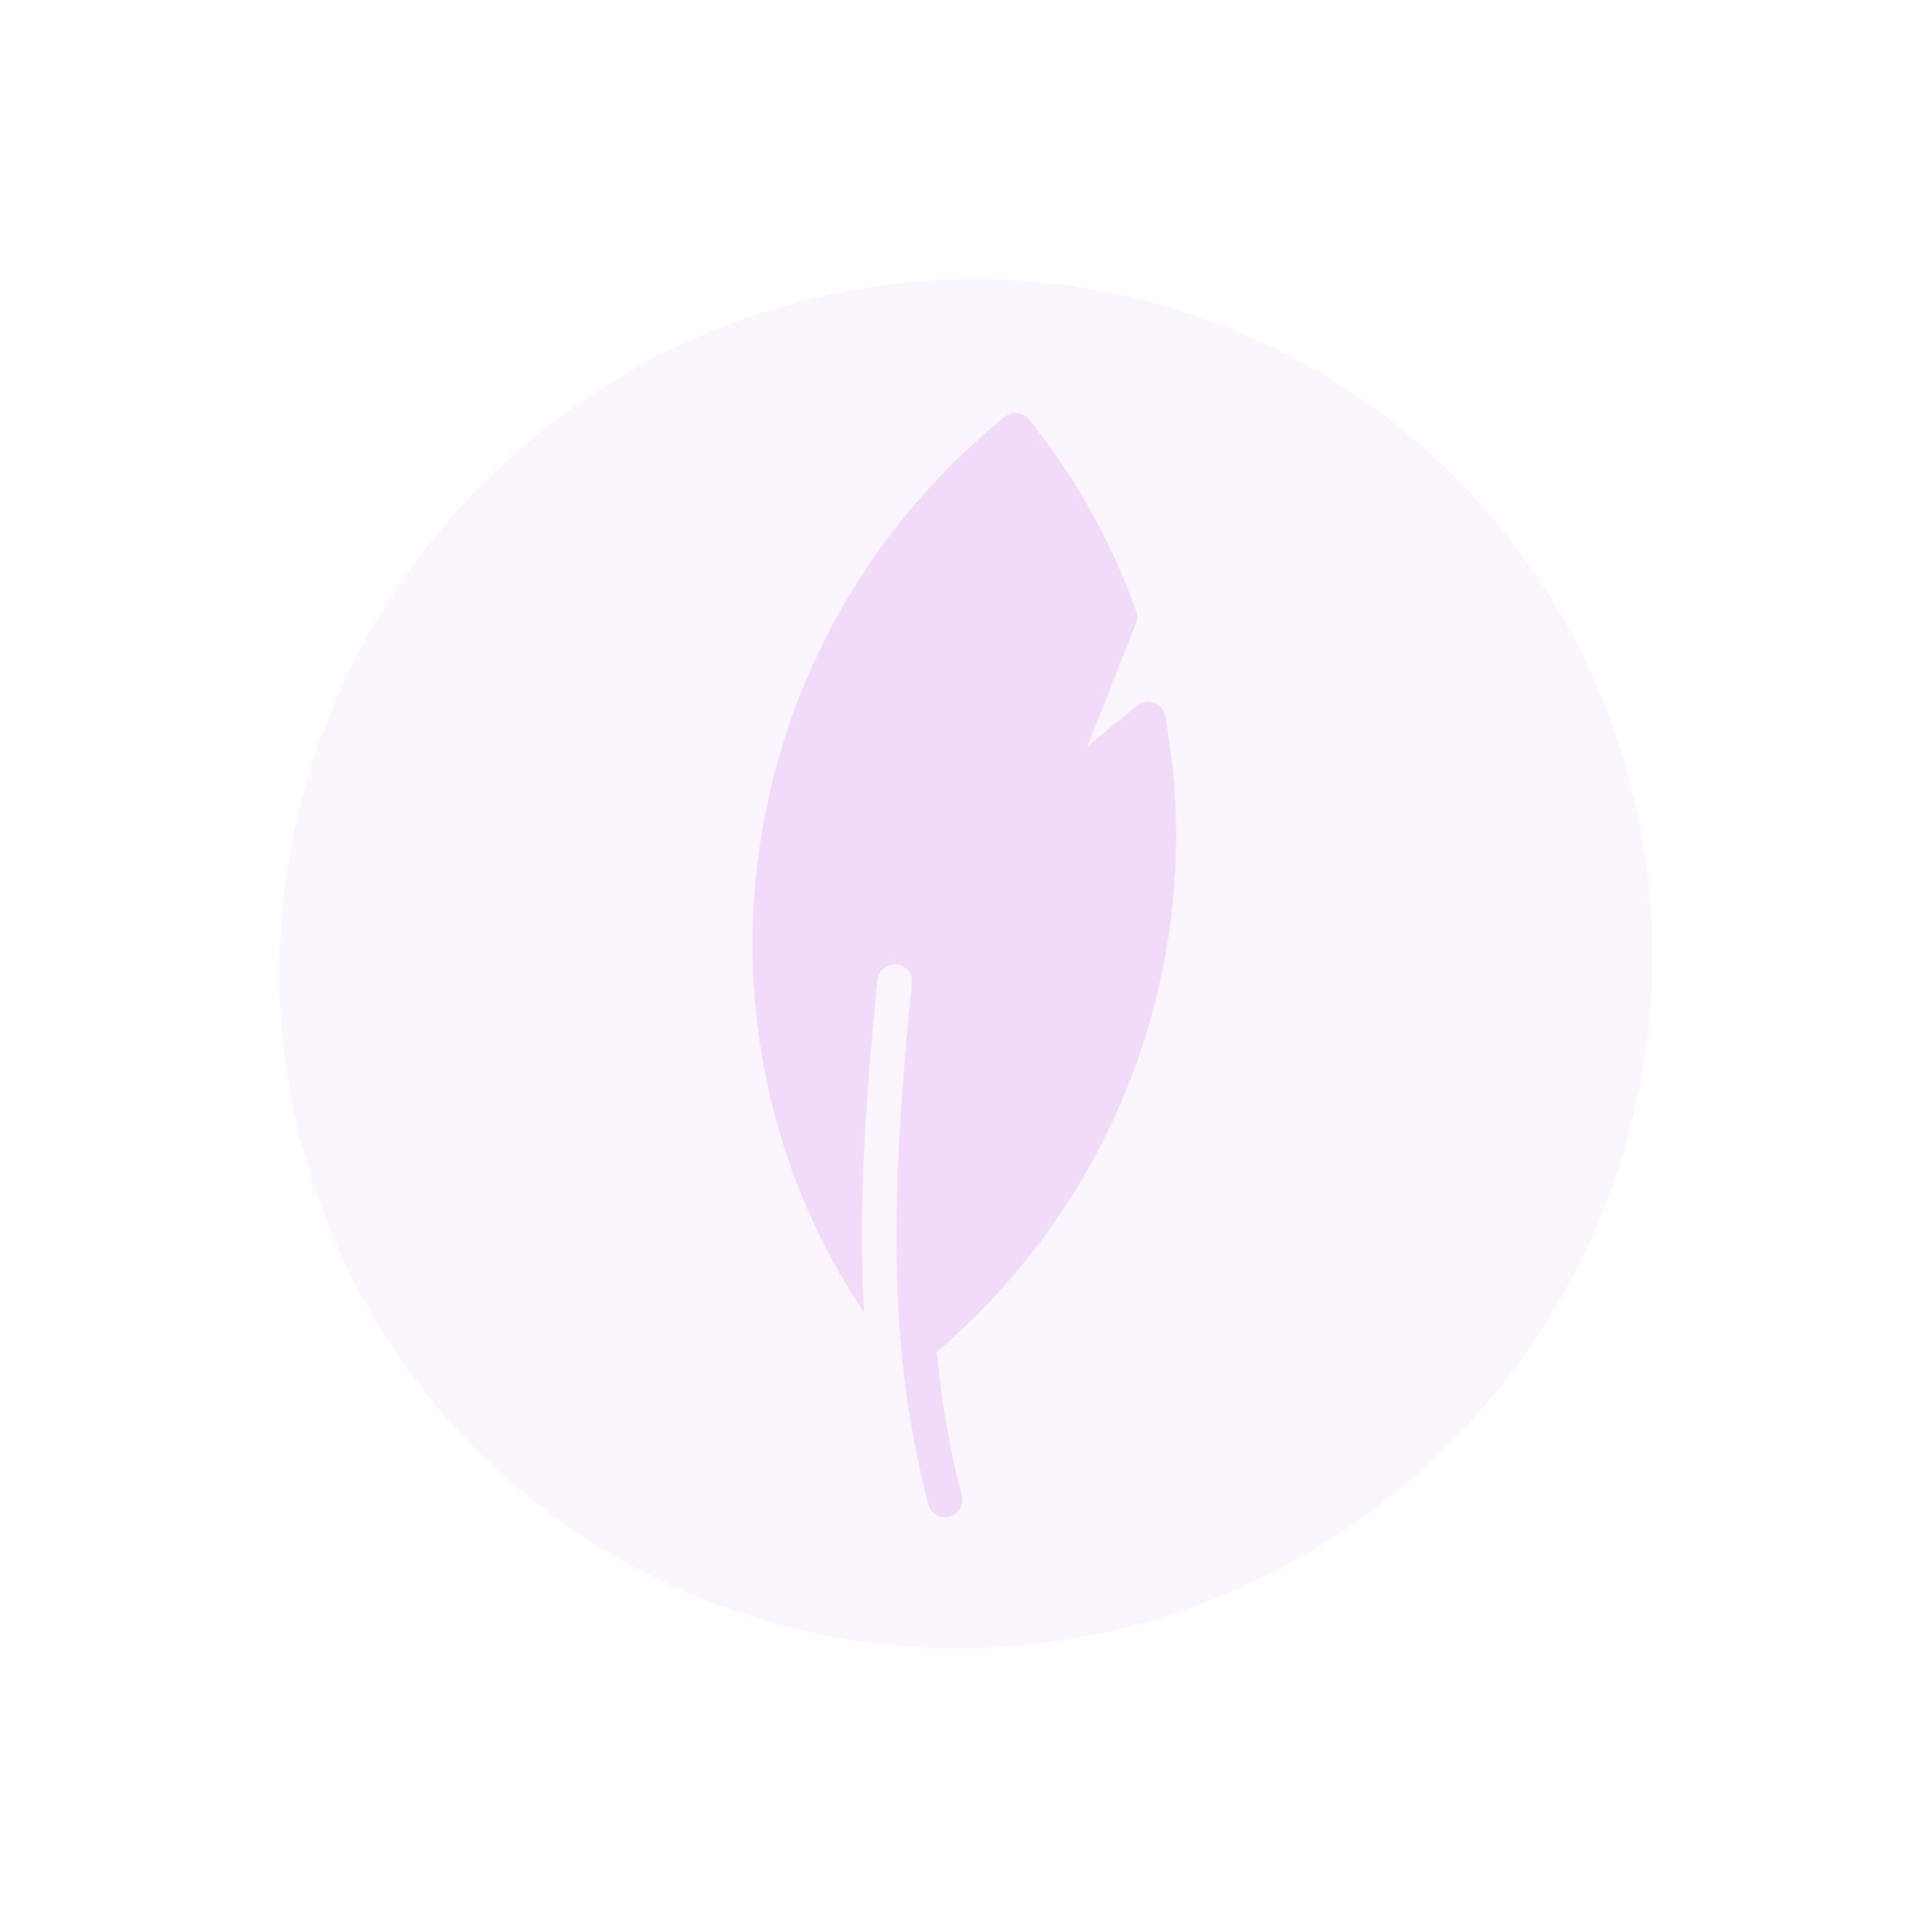 <svg width="287" height="287" viewBox="0 0 287 287" fill="none" xmlns="http://www.w3.org/2000/svg">
<g opacity="0.2">
<ellipse cx="143.5" cy="143.169" rx="102.5" ry="101.169" transform="rotate(-39.014 143.5 143.169)" fill="#BE49E8" fill-opacity="0.25"/>
<g clip-path="url(#clip0)">
<path d="M149.225 61.939C108.549 94.894 100.115 152.888 128.371 195.011C127.507 180.127 128.452 164.367 130.356 145.586C130.491 144.181 131.751 143.134 133.163 143.266C134.569 143.389 135.596 144.632 135.454 146.036C135.164 148.861 134.899 151.765 134.641 154.695C134.491 156.367 134.358 158.019 134.228 159.642C134.206 159.941 134.183 160.241 134.164 160.544C132.328 184.393 132.716 203.541 137.909 223.507C138.263 224.869 139.663 225.672 141.029 225.304C141.393 225.205 141.714 225.037 141.99 224.813C142.754 224.194 143.135 223.166 142.875 222.167C141.028 215.06 139.865 208.021 139.148 200.836C166.522 177.487 179.529 141.532 173.08 106.313C172.916 105.432 172.302 104.707 171.455 104.398C170.611 104.1 169.661 104.262 168.957 104.832L161.546 110.836L168.762 92.573C168.99 91.996 169.004 91.35 168.795 90.773C165.02 80.289 159.645 70.709 152.826 62.293C151.943 61.203 150.329 61.044 149.225 61.939Z" fill="#BE49E8"/>
</g>
</g>
<defs>
<clipPath id="clip0">
<rect width="123.603" height="121.998" fill="white" transform="translate(59.189 134.885) rotate(-39.014)"/>
</clipPath>
</defs>
</svg>

